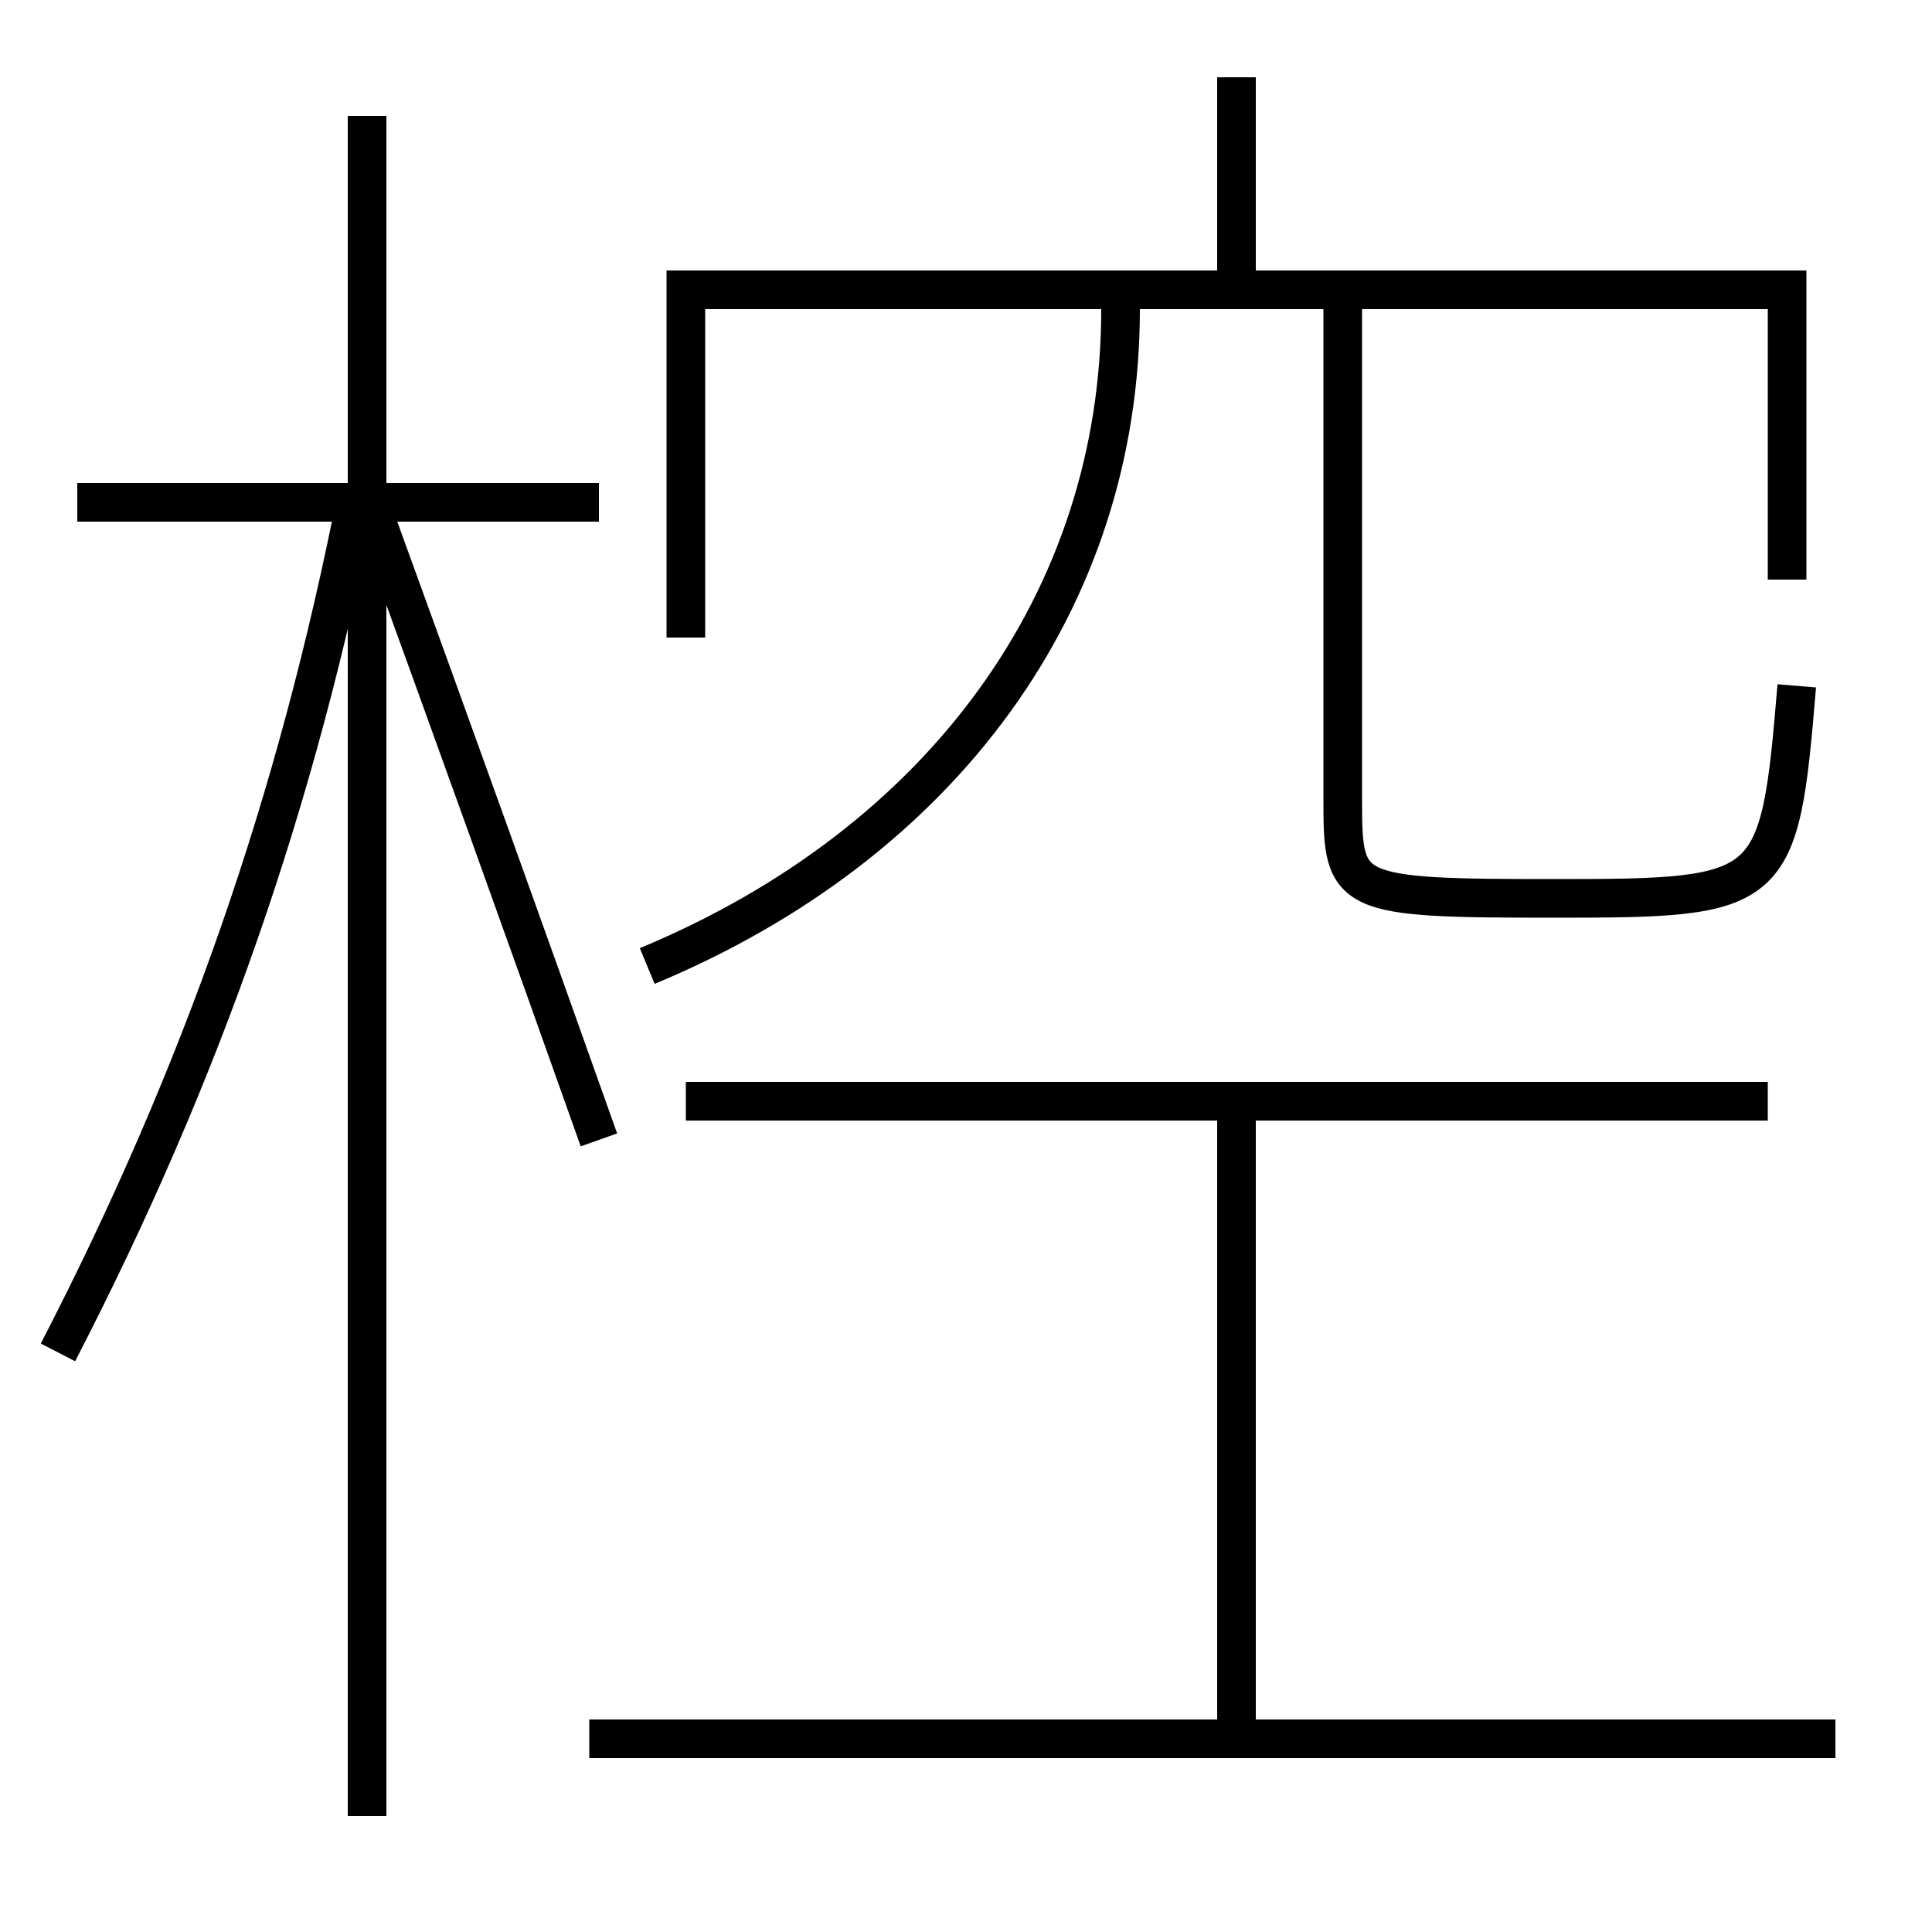 <?xml version='1.0' encoding='utf-8'?>
<svg xmlns="http://www.w3.org/2000/svg" height="100px" version="1.0" viewBox="0 0 100 100" width="100px" x="0px" y="0px">
<line fill="none" stroke="#000000" stroke-width="2" x1="19" x2="19" y1="94" y2="6" /><line fill="none" stroke="#000000" stroke-width="2" x1="31" x2="4" y1="26" y2="26" /><line fill="none" stroke="#000000" stroke-width="2" x1="64" x2="64" y1="15" y2="4" /><line fill="none" stroke="#000000" stroke-width="2" x1="30.5" x2="95" y1="90" y2="90" /><line fill="none" stroke="#000000" stroke-width="2" x1="91.5" x2="35.5" y1="57" y2="57" /><line fill="none" stroke="#000000" stroke-width="2" x1="64" x2="64" y1="90" y2="57" /><polyline fill="none" points="92.5,30 92.5,15 35.5,15 35.5,33" stroke="#000000" stroke-width="2" /><path d="M3,70 c7.473,-14.471 12.377,-28.562 15.5,-44.5" fill="none" stroke="#000000" stroke-width="2" /><path d="M31,59 c-3.664,-10.331 -7.621,-21.329 -11.5,-32" fill="none" stroke="#000000" stroke-width="2" /><path d="M69.5,15 v26.5 c0,4.844 0.234,5 11,5 c11.359,0 11.601,-0.195 12.5,-11" fill="none" stroke="#000000" stroke-width="2" /><path d="M33.5,50 c15.27,-6.343 24.5,-18.938 24.5,-34" fill="none" stroke="#000000" stroke-width="2" /></svg>